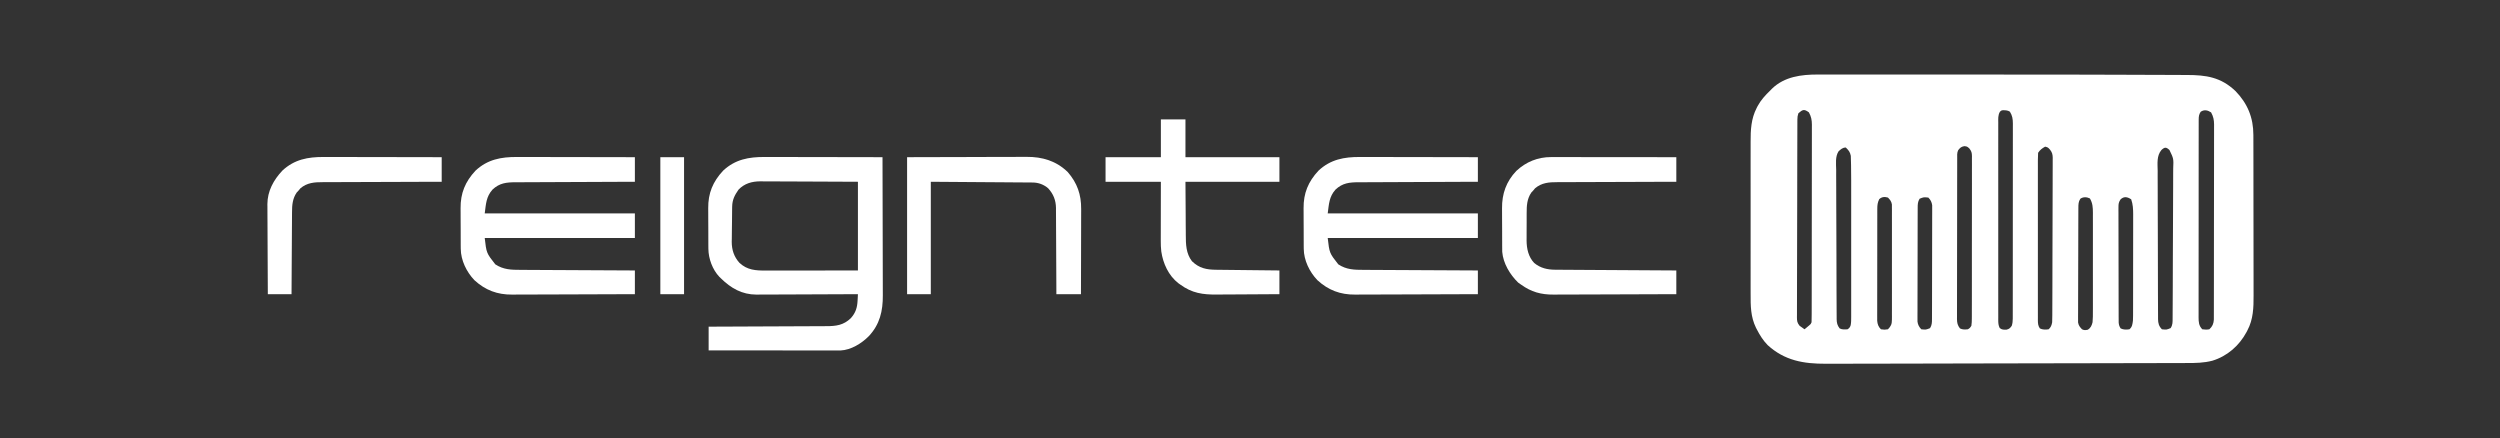 <?xml version="1.0" encoding="UTF-8"?>
<svg version="1.1" xmlns="http://www.w3.org/2000/svg" width="2847" height="499">
<rect width="100%" height="100%" fill="#333333" stroke="none"/>
<path d="M0 0 C1.187 -0.002 2.373 -0.003 3.595 -0.005 C6.867 -0.008 10.139 -0.007 13.411 -0.004 C16.957 -0.001 20.503 -0.005 24.049 -0.008 C31.024 -0.012 37.999 -0.011 44.975 -0.008 C50.724 -0.006 56.473 -0.006 62.223 -0.007 C63.462 -0.007 63.462 -0.007 64.727 -0.007 C66.408 -0.008 68.09 -0.008 69.772 -0.008 C85.601 -0.011 101.43 -0.008 117.259 -0.002 C130.499 0.002 143.739 0.001 156.979 -0.003 C202.376 -0.019 247.773 0.011 293.17 0.11 C298.341 0.122 303.512 0.132 308.683 0.142 C328.164 0.178 347.646 0.228 367.127 0.321 C368.725 0.329 370.322 0.337 371.92 0.344 C372.704 0.348 373.488 0.351 374.296 0.355 C379.742 0.38 385.188 0.395 390.634 0.405 C397.182 0.417 403.73 0.443 410.278 0.487 C413.589 0.508 416.9 0.522 420.211 0.523 C442.209 0.534 458.924 2.947 475.562 18.76 C489.391 32.94 496.033 49.127 496.011 68.929 C496.015 70.205 496.015 70.205 496.02 71.506 C496.028 74.337 496.03 77.168 496.031 79.999 C496.036 82.036 496.041 84.074 496.046 86.111 C496.06 91.634 496.066 97.157 496.07 102.68 C496.073 106.136 496.078 109.591 496.082 113.047 C496.096 123.873 496.105 134.699 496.109 145.525 C496.114 157.995 496.131 170.465 496.16 182.936 C496.182 192.593 496.192 202.25 496.193 211.907 C496.194 217.667 496.2 223.426 496.218 229.185 C496.235 234.608 496.237 240.03 496.228 245.452 C496.227 247.433 496.231 249.414 496.241 251.394 C496.307 265.267 495.945 278.767 489.245 291.314 C488.899 291.98 488.553 292.646 488.196 293.332 C479.816 308.884 466.304 320.704 449.284 325.919 C439.608 328.418 430.398 328.561 420.483 328.539 C418.643 328.546 416.804 328.554 414.964 328.564 C409.939 328.585 404.915 328.589 399.89 328.589 C394.459 328.593 389.028 328.613 383.597 328.632 C372.969 328.665 362.34 328.683 351.712 328.695 C339.325 328.709 326.937 328.739 314.549 328.769 C291.771 328.823 268.992 328.862 246.214 328.893 C225.448 328.922 204.681 328.963 183.915 329.015 C160.555 329.074 137.195 329.127 113.836 329.168 C111.342 329.173 108.849 329.177 106.355 329.181 C105.129 329.184 103.902 329.186 102.638 329.188 C94.013 329.203 85.387 329.223 76.762 329.245 C66.242 329.271 55.721 329.29 45.201 329.299 C39.838 329.304 34.475 329.312 29.112 329.328 C24.194 329.344 19.276 329.35 14.358 329.348 C12.587 329.349 10.817 329.354 9.046 329.362 C-16.172 329.474 -37.822 325.784 -57.13 308.127 C-62.341 302.8 -66.052 296.836 -69.442 290.252 C-69.768 289.629 -70.093 289.005 -70.429 288.363 C-76.57 275.832 -76.563 263.228 -76.518 249.602 C-76.522 247.542 -76.527 245.483 -76.534 243.423 C-76.547 237.859 -76.542 232.295 -76.533 226.731 C-76.525 220.89 -76.532 215.05 -76.537 209.209 C-76.542 199.401 -76.535 189.594 -76.521 179.787 C-76.504 168.473 -76.51 157.159 -76.526 145.844 C-76.54 136.106 -76.542 126.367 -76.534 116.628 C-76.529 110.822 -76.529 105.017 -76.539 99.211 C-76.547 93.75 -76.541 88.289 -76.524 82.829 C-76.52 80.833 -76.521 78.837 -76.528 76.841 C-76.569 63.196 -76.04 50.462 -69.63 38.064 C-69.29 37.397 -68.95 36.73 -68.6 36.043 C-64.838 29.035 -59.824 23.611 -54.13 18.127 C-53.474 17.452 -52.817 16.776 -52.141 16.08 C-37.976 2.369 -18.753 -0.038 0 0 Z M-22.13 44.127 C-23.031 46.832 -23.258 48.392 -23.267 51.168 C-23.272 51.993 -23.277 52.818 -23.282 53.668 C-23.283 54.574 -23.283 55.48 -23.284 56.414 C-23.288 57.376 -23.292 58.339 -23.297 59.331 C-23.31 62.571 -23.316 65.812 -23.323 69.052 C-23.33 71.37 -23.339 73.687 -23.347 76.005 C-23.374 83.626 -23.389 91.248 -23.403 98.869 C-23.408 101.49 -23.414 104.111 -23.419 106.732 C-23.441 117.63 -23.46 128.528 -23.471 139.426 C-23.474 142.254 -23.477 145.081 -23.48 147.909 C-23.481 148.611 -23.481 149.314 -23.482 150.038 C-23.495 161.429 -23.528 172.819 -23.57 184.21 C-23.612 195.902 -23.635 207.594 -23.641 219.287 C-23.644 225.853 -23.657 232.418 -23.689 238.984 C-23.719 245.158 -23.725 251.331 -23.714 257.506 C-23.713 259.774 -23.722 262.042 -23.739 264.311 C-23.762 267.403 -23.754 270.494 -23.738 273.586 C-23.752 274.488 -23.765 275.39 -23.78 276.319 C-23.724 280.725 -23.595 282.539 -20.779 286.098 C-18.943 287.504 -17.054 288.844 -15.13 290.127 C-13.98 289.173 -12.835 288.213 -11.692 287.252 C-11.054 286.718 -10.416 286.185 -9.759 285.635 C-8.022 284.205 -8.022 284.205 -7.13 282.127 C-7.027 279.119 -6.986 276.134 -6.989 273.126 C-6.986 272.182 -6.983 271.238 -6.98 270.265 C-6.972 267.081 -6.97 263.898 -6.969 260.714 C-6.964 258.44 -6.959 256.165 -6.954 253.89 C-6.94 247.696 -6.934 241.502 -6.93 235.307 C-6.927 231.439 -6.922 227.571 -6.918 223.704 C-6.906 212.995 -6.896 202.287 -6.892 191.578 C-6.892 190.893 -6.892 190.207 -6.891 189.501 C-6.891 188.813 -6.891 188.126 -6.891 187.418 C-6.89 186.025 -6.89 184.632 -6.889 183.24 C-6.889 182.549 -6.889 181.858 -6.889 181.146 C-6.885 169.957 -6.867 158.769 -6.844 147.58 C-6.82 136.093 -6.808 124.607 -6.807 113.12 C-6.806 106.67 -6.8 100.221 -6.782 93.771 C-6.765 87.703 -6.763 81.635 -6.772 75.567 C-6.773 73.34 -6.768 71.113 -6.759 68.886 C-6.746 65.845 -6.752 62.804 -6.762 59.763 C-6.754 58.882 -6.746 58.001 -6.738 57.093 C-6.781 51.693 -7.541 47.9 -10.13 43.127 C-15.459 39.098 -17.293 39.786 -22.13 44.127 Z M207.273 42.558 C205.114 46.512 205.457 50.294 205.489 54.73 C205.485 55.715 205.48 56.7 205.475 57.714 C205.463 61.023 205.473 64.332 205.482 67.641 C205.478 70.009 205.473 72.378 205.466 74.746 C205.454 80.517 205.456 86.287 205.464 92.058 C205.471 96.748 205.472 101.437 205.469 106.127 C205.468 106.794 205.468 107.461 205.467 108.148 C205.467 109.504 205.466 110.859 205.465 112.214 C205.456 124.926 205.466 137.638 205.482 150.349 C205.495 161.259 205.493 172.169 205.479 183.079 C205.463 195.745 205.457 208.41 205.466 221.076 C205.467 222.427 205.468 223.777 205.469 225.127 C205.469 225.792 205.47 226.456 205.47 227.141 C205.473 231.825 205.468 236.51 205.461 241.194 C205.453 247.498 205.459 253.801 205.476 260.105 C205.48 262.422 205.479 264.739 205.472 267.057 C205.464 270.212 205.474 273.368 205.489 276.524 C205.483 277.447 205.476 278.37 205.469 279.322 C205.502 282.916 205.533 285.448 207.148 288.696 C209.572 290.71 211.863 290.676 214.933 290.518 C217.925 289.914 219.16 288.59 220.87 286.127 C221.733 283.372 221.996 280.888 221.999 278.01 C222.002 277.193 222.005 276.377 222.009 275.536 C222.007 274.644 222.006 273.753 222.004 272.834 C222.006 271.883 222.009 270.931 222.011 269.951 C222.017 266.755 222.016 263.559 222.016 260.364 C222.019 258.076 222.022 255.788 222.026 253.5 C222.035 247.279 222.037 241.058 222.038 234.837 C222.039 229.647 222.042 224.458 222.046 219.269 C222.053 207.729 222.056 196.19 222.056 184.65 C222.056 183.611 222.056 183.611 222.056 182.552 C222.056 181.858 222.056 181.165 222.055 180.451 C222.055 169.212 222.065 157.974 222.079 146.736 C222.093 135.197 222.1 123.658 222.099 112.119 C222.099 105.641 222.102 99.162 222.112 92.684 C222.122 86.593 222.122 80.502 222.115 74.411 C222.114 72.173 222.116 69.935 222.122 67.698 C222.13 64.647 222.125 61.597 222.118 58.547 C222.123 57.658 222.128 56.768 222.133 55.852 C222.104 50.636 221.548 46.829 218.745 42.314 C216.121 40.653 213.862 40.718 210.808 40.631 C208.772 40.993 208.772 40.993 207.273 42.558 Z M435.995 42.439 C434.083 45.309 433.745 47.819 433.742 51.168 C433.738 51.993 433.735 52.818 433.732 53.668 C433.733 54.574 433.735 55.48 433.737 56.414 C433.734 57.376 433.732 58.339 433.73 59.331 C433.723 62.571 433.724 65.812 433.725 69.052 C433.722 71.37 433.719 73.687 433.715 76.005 C433.706 82.31 433.704 88.616 433.703 94.922 C433.702 100.18 433.698 105.439 433.695 110.698 C433.687 122.392 433.684 134.087 433.685 145.782 C433.685 146.484 433.685 147.186 433.685 147.909 C433.685 148.611 433.685 149.314 433.685 150.038 C433.686 161.429 433.676 172.819 433.662 184.21 C433.648 195.902 433.641 207.594 433.641 219.287 C433.642 225.852 433.639 232.418 433.628 238.984 C433.619 245.158 433.619 251.332 433.626 257.506 C433.627 259.774 433.624 262.042 433.618 264.311 C433.611 267.403 433.615 270.494 433.623 273.586 C433.618 274.488 433.613 275.39 433.607 276.319 C433.638 281.795 433.806 286.062 437.87 290.127 C440.876 290.466 442.972 290.695 445.87 290.127 C449.384 286.884 450.693 283.856 450.998 279.157 C450.999 278.461 451 277.764 451.002 277.047 C451.006 276.238 451.009 275.43 451.013 274.597 C451.013 273.715 451.012 272.833 451.011 271.923 C451.014 270.982 451.017 270.04 451.02 269.07 C451.028 265.906 451.03 262.742 451.031 259.579 C451.036 257.314 451.041 255.049 451.046 252.784 C451.06 246.625 451.066 240.465 451.07 234.306 C451.073 230.46 451.078 226.613 451.082 222.766 C451.094 212.112 451.104 201.459 451.108 190.805 C451.108 190.124 451.108 189.442 451.109 188.74 C451.109 188.056 451.109 187.373 451.109 186.669 C451.11 185.285 451.11 183.9 451.111 182.516 C451.111 181.829 451.111 181.142 451.111 180.435 C451.115 169.308 451.133 158.181 451.156 147.053 C451.18 135.625 451.192 124.198 451.193 112.77 C451.194 106.355 451.2 99.94 451.218 93.525 C451.235 87.491 451.237 81.458 451.228 75.424 C451.227 73.21 451.232 70.996 451.241 68.781 C451.254 65.758 451.248 62.735 451.238 59.712 C451.246 58.836 451.254 57.96 451.262 57.058 C451.219 51.675 450.481 47.873 447.87 43.127 C444.066 40.591 439.981 39.649 435.995 42.439 Z M159.87 86.127 C158.336 89.195 158.726 92.408 158.73 95.775 C158.727 96.573 158.724 97.372 158.721 98.195 C158.712 100.885 158.711 103.576 158.709 106.267 C158.705 108.19 158.7 110.113 158.694 112.036 C158.681 117.272 158.675 122.508 158.67 127.743 C158.667 131.012 158.663 134.281 158.659 137.55 C158.645 147.771 158.635 157.992 158.631 168.213 C158.627 180.024 158.609 191.834 158.58 203.644 C158.559 212.765 158.549 221.886 158.547 231.007 C158.546 236.459 158.54 241.91 158.523 247.361 C158.506 252.489 158.504 257.616 158.513 262.743 C158.513 264.626 158.509 266.509 158.499 268.392 C158.487 270.961 158.492 273.529 158.503 276.098 C158.495 276.845 158.487 277.592 158.478 278.361 C158.521 282.783 159.138 285.613 161.87 289.127 C164.962 290.673 167.465 290.421 170.87 290.127 C173.223 288.676 173.223 288.676 174.87 286.127 C175.265 283.328 175.415 280.922 175.385 278.125 C175.392 277.312 175.399 276.5 175.406 275.663 C175.424 272.936 175.414 270.211 175.404 267.485 C175.411 265.532 175.42 263.579 175.43 261.626 C175.452 256.318 175.449 251.01 175.441 245.702 C175.435 241.274 175.443 236.845 175.45 232.416 C175.467 221.97 175.463 211.524 175.447 201.078 C175.43 190.295 175.446 179.513 175.478 168.731 C175.505 159.478 175.512 150.225 175.503 140.972 C175.498 135.444 175.501 129.916 175.521 124.387 C175.54 119.189 175.534 113.991 175.509 108.793 C175.504 106.884 175.508 104.976 175.52 103.067 C175.536 100.463 175.521 97.86 175.498 95.256 C175.51 94.499 175.522 93.742 175.534 92.962 C175.465 89.025 174.993 87.283 172.522 84.154 C170.005 81.912 170.005 81.912 166.808 81.564 C163.253 82.245 162.093 83.328 159.87 86.127 Z M23.645 87.434 C19.668 93.469 20.817 101.671 20.914 108.651 C20.912 110.555 20.906 112.459 20.896 114.364 C20.881 119.525 20.916 124.685 20.96 129.846 C20.999 135.249 20.995 140.652 20.996 146.055 C21.005 155.126 21.043 164.196 21.102 173.266 C21.17 183.754 21.2 194.241 21.207 204.729 C21.215 215.896 21.246 227.063 21.286 238.23 C21.296 241.448 21.303 244.666 21.309 247.884 C21.319 252.939 21.346 257.993 21.385 263.048 C21.397 264.903 21.404 266.759 21.405 268.614 C21.408 271.146 21.429 273.676 21.456 276.208 C21.452 276.943 21.449 277.679 21.446 278.437 C21.516 282.823 22.171 285.637 24.87 289.127 C27.92 290.652 30.513 290.363 33.87 290.127 C35.951 288.74 36.639 287.812 37.433 285.463 C38.028 282.283 37.996 279.233 37.997 275.996 C38 274.918 38 274.918 38.002 273.817 C38.006 271.407 38.003 268.997 38 266.587 C38.001 264.859 38.003 263.13 38.005 261.402 C38.01 256.703 38.008 252.004 38.005 247.305 C38.002 242.377 38.004 237.449 38.006 232.521 C38.008 224.232 38.005 215.943 38.001 207.654 C37.995 198.105 37.997 188.555 38.002 179.006 C38.007 170.79 38.008 162.574 38.005 154.358 C38.004 149.459 38.003 144.56 38.007 139.661 C38.01 135.042 38.007 130.422 38.002 125.803 C38 124.12 38.001 122.437 38.003 120.753 C38.009 115.543 37.963 110.336 37.87 105.127 C37.862 104.39 37.855 103.653 37.847 102.894 C37.816 100.718 37.75 98.546 37.675 96.371 C37.641 95.119 37.607 93.867 37.573 92.577 C36.654 88.064 35.12 86.342 31.87 83.127 C28.305 83.127 26.206 85.104 23.645 87.434 Z M258.87 82.127 C255.299 84.168 253.165 85.685 250.87 89.127 C250.677 91.754 250.601 94.275 250.616 96.902 C250.613 97.702 250.61 98.502 250.607 99.326 C250.599 102.016 250.605 104.706 250.612 107.396 C250.609 109.321 250.605 111.246 250.601 113.171 C250.592 118.407 250.595 123.642 250.602 128.878 C250.607 134.35 250.602 139.823 250.599 145.296 C250.595 154.488 250.6 163.681 250.61 172.874 C250.62 183.508 250.617 194.142 250.606 204.776 C250.597 213.898 250.596 223.02 250.601 232.142 C250.604 237.594 250.604 243.046 250.598 248.497 C250.592 253.623 250.596 258.749 250.607 263.875 C250.61 265.758 250.609 267.642 250.605 269.525 C250.6 272.092 250.606 274.658 250.616 277.225 C250.612 277.974 250.607 278.723 250.603 279.495 C250.631 283.168 250.707 286.068 252.87 289.127 C256.058 290.721 259.409 290.645 262.87 290.127 C265.492 287.759 266.228 285.525 266.87 282.127 C266.972 279.529 267.022 276.957 267.024 274.359 C267.029 273.572 267.033 272.785 267.037 271.974 C267.051 269.333 267.057 266.692 267.063 264.051 C267.071 262.159 267.079 260.267 267.088 258.374 C267.114 252.159 267.129 245.944 267.144 239.729 C267.149 237.589 267.154 235.45 267.16 233.31 C267.181 224.412 267.2 215.515 267.211 206.617 C267.228 193.863 267.261 181.109 267.318 168.354 C267.357 159.387 267.376 150.42 267.381 141.452 C267.385 136.095 267.397 130.739 267.43 125.382 C267.46 120.344 267.466 115.306 267.454 110.268 C267.454 108.419 267.462 106.57 267.48 104.722 C267.502 102.197 267.494 99.674 267.478 97.149 C267.492 96.418 267.506 95.687 267.52 94.934 C267.461 91.108 266.861 88.647 264.52 85.688 C262.074 82.955 262.074 82.955 258.87 82.127 Z M391.298 85.968 C385.695 92.636 386.93 101.448 387.028 109.673 C387.025 111.567 387.019 113.462 387.01 115.356 C386.996 120.486 387.024 125.616 387.062 130.746 C387.094 136.118 387.09 141.49 387.09 146.862 C387.095 155.88 387.128 164.897 387.177 173.914 C387.235 184.34 387.258 194.766 387.26 205.192 C387.263 216.296 387.289 227.399 387.323 238.503 C387.331 241.702 387.336 244.901 387.339 248.1 C387.346 253.124 387.368 258.148 387.403 263.172 C387.413 265.017 387.419 266.861 387.418 268.705 C387.419 271.221 387.438 273.737 387.462 276.253 C387.458 276.983 387.455 277.714 387.45 278.467 C387.523 283.257 388.424 286.68 391.87 290.127 C397.163 290.69 397.163 290.69 401.808 288.752 C404.212 285.076 404.027 281.845 404.038 277.575 C404.043 276.787 404.049 275.999 404.055 275.187 C404.073 272.531 404.084 269.874 404.095 267.218 C404.106 265.32 404.118 263.421 404.129 261.522 C404.166 255.273 404.191 249.024 404.214 242.775 C404.218 241.713 404.222 240.65 404.226 239.555 C404.262 229.535 404.294 219.514 404.315 209.494 C404.343 196.672 404.393 183.85 404.476 171.028 C404.531 162.016 404.56 153.003 404.57 143.991 C404.576 138.607 404.594 133.223 404.641 127.84 C404.685 122.772 404.695 117.705 404.68 112.637 C404.681 110.78 404.693 108.922 404.718 107.065 C405.197 95.789 405.197 95.789 400.445 85.959 C396.691 82.48 395.046 82.485 391.298 85.968 Z M69.933 141.939 C68.123 145.666 67.743 148.522 67.737 152.617 C67.732 153.758 67.728 154.9 67.724 156.075 C67.724 157.328 67.725 158.582 67.725 159.873 C67.722 161.191 67.718 162.51 67.715 163.869 C67.706 167.489 67.704 171.109 67.703 174.729 C67.702 177.751 67.698 180.773 67.695 183.794 C67.687 190.924 67.684 198.054 67.685 205.184 C67.686 212.538 67.675 219.893 67.659 227.247 C67.646 233.561 67.641 239.876 67.641 246.19 C67.642 249.961 67.639 253.732 67.628 257.503 C67.619 261.051 67.619 264.598 67.626 268.146 C67.627 270.066 67.619 271.987 67.61 273.907 C67.615 275.054 67.619 276.201 67.623 277.383 C67.623 278.377 67.622 279.372 67.621 280.396 C67.992 284.467 68.972 287.228 71.87 290.127 C75.951 290.692 75.951 290.692 79.87 290.127 C83.36 286.522 84.371 284.232 84.378 279.244 C84.39 278.067 84.401 276.889 84.412 275.676 C84.404 274.393 84.396 273.109 84.388 271.787 C84.393 270.415 84.4 269.043 84.409 267.671 C84.427 263.952 84.42 260.234 84.408 256.515 C84.397 252.62 84.407 248.725 84.413 244.83 C84.42 238.29 84.411 231.75 84.392 225.21 C84.37 217.652 84.377 210.095 84.399 202.537 C84.417 196.044 84.42 189.551 84.409 183.059 C84.403 179.182 84.402 175.306 84.415 171.43 C84.427 167.786 84.419 164.142 84.396 160.497 C84.388 158.524 84.4 156.551 84.412 154.578 C84.401 153.4 84.39 152.223 84.378 151.01 C84.377 149.988 84.375 148.967 84.374 147.915 C83.736 144.383 82.338 142.685 79.87 140.127 C76.215 138.997 72.804 139.254 69.933 141.939 Z M115.933 141.439 C113.795 144.835 113.741 147.791 113.73 151.693 C113.724 152.851 113.718 154.009 113.713 155.202 C113.711 156.474 113.71 157.746 113.709 159.056 C113.705 160.408 113.7 161.76 113.694 163.112 C113.681 166.786 113.675 170.459 113.67 174.133 C113.667 176.428 113.663 178.723 113.659 181.018 C113.645 188.199 113.635 195.38 113.631 202.561 C113.627 210.85 113.609 219.139 113.58 227.429 C113.559 233.837 113.549 240.244 113.547 246.652 C113.546 250.479 113.54 254.306 113.523 258.133 C113.506 261.733 113.504 265.333 113.513 268.933 C113.514 270.882 113.5 272.831 113.486 274.781 C113.492 275.944 113.497 277.108 113.503 278.307 C113.501 279.316 113.5 280.325 113.498 281.365 C113.974 284.898 115.333 287.59 117.87 290.127 C123.138 290.674 123.138 290.674 127.808 288.814 C129.946 285.419 129.999 282.463 130.011 278.561 C130.016 277.403 130.022 276.245 130.028 275.052 C130.029 273.78 130.03 272.508 130.031 271.198 C130.036 269.846 130.041 268.494 130.046 267.142 C130.06 263.468 130.066 259.795 130.07 256.121 C130.073 253.826 130.078 251.531 130.082 249.236 C130.096 242.055 130.105 234.874 130.109 227.693 C130.114 219.404 130.131 211.115 130.16 202.825 C130.182 196.417 130.192 190.01 130.193 183.602 C130.194 179.775 130.2 175.948 130.218 172.121 C130.235 168.521 130.237 164.921 130.228 161.321 C130.227 159.372 130.241 157.423 130.255 155.473 C130.246 153.728 130.246 153.728 130.238 151.947 C130.239 150.938 130.241 149.929 130.242 148.889 C129.767 145.356 128.408 142.664 125.87 140.127 C120.603 139.58 120.603 139.58 115.933 141.439 Z M298.995 141.439 C296.751 144.807 296.74 147.808 296.723 151.731 C296.716 152.898 296.709 154.064 296.701 155.266 C296.699 156.547 296.696 157.828 296.693 159.148 C296.687 160.51 296.68 161.872 296.673 163.233 C296.652 167.706 296.642 172.178 296.632 176.65 C296.628 178.19 296.624 179.73 296.62 181.27 C296.601 188.503 296.586 195.737 296.578 202.97 C296.568 211.32 296.542 219.67 296.502 228.02 C296.471 234.474 296.457 240.928 296.453 247.383 C296.451 251.238 296.442 255.093 296.417 258.948 C296.394 262.574 296.389 266.2 296.4 269.827 C296.4 271.79 296.381 273.754 296.362 275.717 C296.368 276.889 296.375 278.061 296.383 279.269 C296.38 280.285 296.378 281.302 296.375 282.349 C297.004 285.877 298.423 287.56 300.87 290.127 C303.429 291.365 304.638 291.172 307.433 290.627 C310.875 288.509 311.872 285.906 312.87 282.127 C313.303 277.798 313.28 273.491 313.258 269.143 C313.264 267.846 313.269 266.549 313.274 265.213 C313.288 261.672 313.283 258.131 313.273 254.589 C313.266 250.874 313.273 247.159 313.277 243.444 C313.283 237.207 313.276 230.97 313.261 224.732 C313.245 217.532 313.25 210.333 313.267 203.133 C313.281 196.939 313.282 190.745 313.275 184.551 C313.27 180.857 313.269 177.163 313.279 173.469 C313.29 169.35 313.275 165.231 313.258 161.111 C313.265 159.895 313.271 158.678 313.277 157.424 C313.231 151.257 313.006 146.516 309.87 141.127 C306.371 139.377 302.252 139.159 298.995 141.439 Z M344.679 142.286 C342.607 145.54 342.372 147.197 342.376 151.016 C342.367 152.195 342.359 153.374 342.35 154.589 C342.362 155.874 342.373 157.159 342.384 158.483 C342.382 159.856 342.378 161.23 342.373 162.603 C342.363 166.326 342.379 170.049 342.399 173.772 C342.416 177.67 342.413 181.568 342.412 185.466 C342.414 192.01 342.431 198.555 342.459 205.099 C342.49 212.665 342.501 220.23 342.499 227.796 C342.498 235.853 342.512 243.91 342.53 251.966 C342.534 254.287 342.536 256.608 342.537 258.929 C342.539 262.576 342.551 266.223 342.571 269.87 C342.58 271.847 342.578 273.823 342.577 275.8 C342.586 276.977 342.594 278.153 342.603 279.365 C342.606 280.387 342.61 281.409 342.613 282.462 C342.877 285.199 343.377 286.834 344.87 289.127 C348.064 290.724 351.403 290.631 354.87 290.127 C358.165 287.364 358.303 284.239 358.87 280.127 C358.958 278.261 359.001 276.392 359.004 274.524 C359.008 273.433 359.013 272.343 359.017 271.219 C359.016 269.447 359.016 269.447 359.016 267.639 C359.019 266.383 359.022 265.127 359.026 263.833 C359.035 260.399 359.037 256.965 359.038 253.531 C359.038 251.383 359.04 249.234 359.043 247.086 C359.052 239.581 359.056 232.076 359.056 224.572 C359.055 217.591 359.066 210.61 359.081 203.628 C359.094 197.622 359.1 191.616 359.099 185.61 C359.099 182.028 359.102 178.447 359.112 174.865 C359.124 170.868 359.119 166.871 359.113 162.874 C359.122 161.107 359.122 161.107 359.13 159.306 C359.107 153.255 358.891 147.864 356.87 142.127 C352.579 139.266 348.569 138.453 344.679 142.286 Z " fill="#FFFFFF" transform="translate(2070.13,84.873)"/>
<path d="M0 0 C1.469 0.001 2.939 0 4.408 -0.001 C8.368 -0.001 12.328 0.01 16.288 0.024 C20.438 0.037 24.587 0.038 28.736 0.04 C36.581 0.047 44.425 0.063 52.269 0.083 C61.205 0.105 70.141 0.116 79.077 0.126 C97.447 0.147 115.817 0.182 134.187 0.227 C134.257 22.446 134.31 44.665 134.342 66.883 C134.358 77.201 134.379 87.518 134.413 97.835 C134.443 106.832 134.463 115.828 134.469 124.824 C134.473 129.584 134.482 134.344 134.504 139.105 C134.525 143.593 134.531 148.081 134.526 152.569 C134.527 154.208 134.533 155.848 134.545 157.488 C134.665 175.417 131.13 190.692 118.57 204.061 C110.364 212.343 98.285 219.839 86.305 220.35 C85.181 220.349 84.056 220.348 82.898 220.347 C81.605 220.349 80.312 220.35 78.98 220.351 C77.549 220.348 76.119 220.344 74.688 220.341 C73.18 220.34 71.672 220.34 70.164 220.341 C66.071 220.341 61.979 220.335 57.886 220.328 C53.609 220.322 49.331 220.322 45.054 220.32 C36.954 220.317 28.855 220.309 20.755 220.299 C11.534 220.288 2.313 220.282 -6.908 220.277 C-25.876 220.267 -44.845 220.249 -63.813 220.227 C-63.813 211.317 -63.813 202.407 -63.813 193.227 C-59.437 193.212 -55.062 193.198 -50.553 193.183 C-36.093 193.133 -21.632 193.066 -7.171 192.991 C1.596 192.946 10.363 192.907 19.13 192.881 C26.774 192.858 34.418 192.824 42.061 192.778 C46.107 192.754 50.152 192.736 54.197 192.729 C58.01 192.723 61.822 192.703 65.634 192.673 C67.029 192.664 68.423 192.66 69.817 192.662 C81.282 192.672 89.723 191.661 98.171 183.508 C103.629 177.331 105.434 171.563 105.812 163.387 C105.87 162.351 105.87 162.351 105.929 161.294 C106.023 159.605 106.106 157.916 106.187 156.227 C105.237 156.233 105.237 156.233 104.268 156.238 C88.817 156.327 73.366 156.393 57.915 156.434 C50.442 156.455 42.97 156.483 35.498 156.529 C28.98 156.569 22.463 156.595 15.945 156.603 C12.498 156.609 9.052 156.621 5.605 156.65 C1.745 156.683 -2.115 156.683 -5.976 156.681 C-7.102 156.696 -8.227 156.71 -9.387 156.725 C-25.872 156.64 -38.312 149.512 -49.813 138.227 C-50.681 137.396 -50.681 137.396 -51.567 136.547 C-59.378 128.349 -64.027 115.765 -64.104 104.564 C-64.116 103.282 -64.129 102 -64.142 100.679 C-64.145 99.295 -64.147 97.912 -64.149 96.528 C-64.155 95.087 -64.162 93.646 -64.169 92.205 C-64.181 89.19 -64.185 86.175 -64.184 83.16 C-64.183 79.328 -64.211 75.497 -64.245 71.666 C-64.268 68.69 -64.271 65.713 -64.27 62.737 C-64.273 61.326 -64.281 59.915 -64.297 58.505 C-64.47 41.271 -59.043 28.122 -47.301 15.551 C-33.585 2.74 -18.095 -0.098 0 0 Z M-29.813 37.227 C-34.254 43.653 -36.888 48.69 -37.022 56.54 C-37.041 57.602 -37.06 58.664 -37.08 59.758 C-37.138 64.628 -37.187 69.498 -37.218 74.368 C-37.24 76.927 -37.274 79.485 -37.321 82.043 C-37.388 85.75 -37.415 89.456 -37.434 93.165 C-37.462 94.293 -37.49 95.422 -37.518 96.584 C-37.495 105.746 -34.987 113.584 -28.772 120.498 C-19.924 128.857 -10.131 129.38 1.517 129.341 C2.649 129.341 3.781 129.341 4.948 129.341 C8.681 129.34 12.415 129.333 16.148 129.325 C18.74 129.323 21.332 129.321 23.924 129.32 C30.044 129.317 36.164 129.309 42.284 129.299 C49.938 129.287 57.592 129.281 65.246 129.276 C78.893 129.266 92.54 129.246 106.187 129.227 C106.187 95.897 106.187 62.567 106.187 28.227 C84.068 28.107 84.068 28.107 61.949 28.026 C54.036 28.004 46.124 27.976 38.211 27.925 C31.945 27.885 25.678 27.86 19.412 27.851 C16.097 27.846 12.783 27.831 9.468 27.804 C5.758 27.775 2.048 27.771 -1.662 27.773 C-2.748 27.759 -3.834 27.744 -4.953 27.729 C-14.553 27.781 -23.013 30.118 -29.813 37.227 Z " fill="#FFFFFF" transform="translate(870.813,178.773)"/>
<path d="M0 0 C1.469 0.001 2.939 0 4.408 -0.001 C8.368 -0.001 12.328 0.01 16.288 0.024 C20.438 0.037 24.587 0.038 28.736 0.04 C36.581 0.047 44.425 0.063 52.269 0.083 C61.205 0.105 70.141 0.116 79.077 0.126 C97.447 0.147 115.817 0.184 134.187 0.227 C134.187 9.467 134.187 18.707 134.187 28.227 C127.525 28.249 127.525 28.249 120.728 28.271 C106.056 28.322 91.383 28.388 76.711 28.463 C67.815 28.508 58.919 28.547 50.023 28.573 C42.267 28.596 34.512 28.63 26.757 28.676 C22.652 28.7 18.547 28.718 14.442 28.725 C10.574 28.731 6.707 28.751 2.839 28.781 C1.424 28.79 0.008 28.794 -1.408 28.792 C-12.064 28.783 -19.988 29.607 -27.989 37.168 C-35.154 45.254 -35.349 53.249 -36.813 64.227 C19.617 64.227 76.047 64.227 134.187 64.227 C134.187 73.467 134.187 82.707 134.187 92.227 C77.757 92.227 21.327 92.227 -36.813 92.227 C-34.859 109.385 -34.859 109.385 -24.813 122.227 C-15.502 128.376 -6.596 128.528 4.314 128.546 C5.734 128.555 7.154 128.565 8.574 128.576 C12.408 128.604 16.242 128.619 20.076 128.632 C24.091 128.647 28.105 128.674 32.12 128.7 C39.712 128.746 47.305 128.783 54.898 128.816 C63.546 128.855 72.195 128.904 80.843 128.954 C98.624 129.058 116.406 129.145 134.187 129.227 C134.187 138.137 134.187 147.047 134.187 156.227 C114.446 156.32 94.704 156.391 74.963 156.434 C65.795 156.455 56.628 156.483 47.461 156.529 C39.467 156.569 31.472 156.595 23.478 156.603 C19.249 156.609 15.02 156.621 10.791 156.65 C6.802 156.677 2.813 156.685 -1.176 156.679 C-2.632 156.681 -4.088 156.688 -5.544 156.704 C-22.345 156.873 -36.114 151.726 -48.563 140.29 C-57.525 130.912 -64.015 117.637 -64.104 104.564 C-64.116 103.282 -64.129 102 -64.142 100.679 C-64.145 99.295 -64.147 97.912 -64.149 96.528 C-64.155 95.087 -64.162 93.646 -64.169 92.205 C-64.181 89.19 -64.185 86.175 -64.184 83.16 C-64.183 79.328 -64.211 75.497 -64.245 71.666 C-64.268 68.69 -64.271 65.713 -64.27 62.737 C-64.273 61.326 -64.281 59.915 -64.297 58.505 C-64.47 41.271 -59.043 28.122 -47.301 15.551 C-33.585 2.74 -18.095 -0.098 0 0 Z " fill="#FFFFFF" transform="translate(1548.813,178.773)"/>
<path d="M0 0 C1.469 0.001 2.939 0 4.408 -0.001 C8.368 -0.001 12.328 0.01 16.288 0.024 C20.438 0.037 24.587 0.038 28.736 0.04 C36.581 0.047 44.425 0.063 52.269 0.083 C61.205 0.105 70.141 0.116 79.077 0.126 C97.447 0.147 115.817 0.184 134.187 0.227 C134.187 9.467 134.187 18.707 134.187 28.227 C127.525 28.249 127.525 28.249 120.728 28.271 C106.056 28.322 91.383 28.388 76.711 28.463 C67.815 28.508 58.919 28.547 50.023 28.573 C42.267 28.596 34.512 28.63 26.757 28.676 C22.652 28.7 18.547 28.718 14.442 28.725 C10.574 28.731 6.707 28.751 2.839 28.781 C1.424 28.79 0.008 28.794 -1.408 28.792 C-12.064 28.783 -19.988 29.607 -27.989 37.168 C-35.154 45.254 -35.349 53.249 -36.813 64.227 C19.617 64.227 76.047 64.227 134.187 64.227 C134.187 73.467 134.187 82.707 134.187 92.227 C77.757 92.227 21.327 92.227 -36.813 92.227 C-34.859 109.385 -34.859 109.385 -24.813 122.227 C-15.502 128.376 -6.596 128.528 4.314 128.546 C5.734 128.555 7.154 128.565 8.574 128.576 C12.408 128.604 16.242 128.619 20.076 128.632 C24.091 128.647 28.105 128.674 32.12 128.7 C39.712 128.746 47.305 128.783 54.898 128.816 C63.546 128.855 72.195 128.904 80.843 128.954 C98.624 129.058 116.406 129.145 134.187 129.227 C134.187 138.137 134.187 147.047 134.187 156.227 C114.446 156.32 94.704 156.391 74.963 156.434 C65.795 156.455 56.628 156.483 47.461 156.529 C39.467 156.569 31.472 156.595 23.478 156.603 C19.249 156.609 15.02 156.621 10.791 156.65 C6.802 156.677 2.813 156.685 -1.176 156.679 C-2.632 156.681 -4.088 156.688 -5.544 156.704 C-22.345 156.873 -36.114 151.726 -48.563 140.29 C-57.525 130.912 -64.015 117.637 -64.104 104.564 C-64.116 103.282 -64.129 102 -64.142 100.679 C-64.145 99.295 -64.147 97.912 -64.149 96.528 C-64.155 95.087 -64.162 93.646 -64.169 92.205 C-64.181 89.19 -64.185 86.175 -64.184 83.16 C-64.183 79.328 -64.211 75.497 -64.245 71.666 C-64.268 68.69 -64.271 65.713 -64.27 62.737 C-64.273 61.326 -64.281 59.915 -64.297 58.505 C-64.47 41.271 -59.043 28.122 -47.301 15.551 C-33.585 2.74 -18.095 -0.098 0 0 Z " fill="#FFFFFF" transform="translate(588.813,178.773)"/>
<path d="M0 0 C9.24 0 18.48 0 28 0 C28 14.19 28 28.38 28 43 C63.31 43 98.62 43 135 43 C135 52.24 135 61.48 135 71 C99.69 71 64.38 71 28 71 C28.082 83.313 28.165 95.626 28.25 108.312 C28.274 114.114 28.274 114.114 28.298 120.032 C28.331 123.542 28.331 123.542 28.37 127.052 C28.384 128.598 28.391 130.145 28.392 131.691 C28.403 142.289 28.637 152.649 35.375 161.438 C43.579 169.446 51.898 171.117 63.025 171.205 C63.806 171.215 64.587 171.225 65.392 171.235 C67.957 171.267 70.521 171.292 73.086 171.316 C74.871 171.337 76.656 171.358 78.441 171.379 C83.126 171.434 87.812 171.484 92.497 171.532 C97.283 171.583 102.069 171.638 106.855 171.693 C116.237 171.801 125.618 171.902 135 172 C135 180.91 135 189.82 135 199 C123.62 199.091 112.241 199.164 100.861 199.207 C95.576 199.228 90.291 199.256 85.006 199.302 C79.896 199.346 74.787 199.369 69.678 199.38 C67.737 199.387 65.797 199.401 63.857 199.423 C47.683 199.597 35.433 197.869 22 188 C21.292 187.5 20.585 187 19.855 186.484 C8.709 177.779 2.441 164.007 0.466 150.291 C-0.023 146.252 -0.12 142.278 -0.114 138.207 C-0.114 137.474 -0.114 136.742 -0.114 135.987 C-0.113 133.595 -0.106 131.204 -0.098 128.812 C-0.096 127.142 -0.094 125.472 -0.093 123.802 C-0.09 119.429 -0.08 115.056 -0.069 110.684 C-0.057 105.425 -0.052 100.166 -0.046 94.907 C-0.037 86.938 -0.017 78.969 0 71 C-20.79 71 -41.58 71 -63 71 C-63 61.76 -63 52.52 -63 43 C-42.21 43 -21.42 43 0 43 C0 28.81 0 14.62 0 0 Z " fill="#FFFFFF" transform="translate(1322,136)"/>
<path d="M0 0 C1.262 -0.001 2.524 -0.003 3.824 -0.004 C5.21 -0.001 6.595 0.003 7.981 0.007 C9.45 0.007 10.918 0.007 12.387 0.006 C16.364 0.006 20.341 0.012 24.318 0.019 C28.478 0.025 32.638 0.026 36.798 0.027 C44.67 0.03 52.543 0.038 60.416 0.048 C69.381 0.059 78.346 0.065 87.311 0.07 C105.748 0.08 124.185 0.099 142.622 0.12 C142.622 9.36 142.622 18.6 142.622 28.12 C138.191 28.13 133.76 28.139 129.195 28.149 C114.546 28.182 99.898 28.238 85.25 28.304 C76.369 28.344 67.489 28.376 58.609 28.391 C50.866 28.404 43.123 28.431 35.38 28.475 C31.282 28.497 27.185 28.513 23.088 28.512 C19.225 28.511 15.363 28.529 11.5 28.561 C10.089 28.57 8.677 28.572 7.265 28.566 C-2.332 28.533 -10.703 29.156 -18.253 35.558 C-19.305 36.826 -19.305 36.826 -20.378 38.12 C-21.43 39.234 -21.43 39.234 -22.503 40.37 C-27.47 47.656 -27.836 55.398 -27.812 63.987 C-27.82 65.66 -27.82 65.66 -27.828 67.367 C-27.834 69.715 -27.833 72.064 -27.824 74.412 C-27.816 77.978 -27.844 81.543 -27.876 85.109 C-27.878 87.402 -27.877 89.694 -27.874 91.987 C-27.885 93.04 -27.897 94.092 -27.908 95.177 C-27.822 104.477 -25.792 113.675 -19.214 120.62 C-12.035 126.485 -4.283 128.223 4.81 128.278 C6.64 128.293 6.64 128.293 8.507 128.308 C9.845 128.314 11.183 128.32 12.522 128.326 C13.941 128.335 15.361 128.345 16.781 128.356 C20.623 128.383 24.465 128.404 28.308 128.424 C32.328 128.445 36.348 128.473 40.368 128.5 C47.975 128.549 55.582 128.594 63.189 128.638 C71.852 128.687 80.514 128.742 89.177 128.797 C106.992 128.911 124.807 129.017 142.622 129.12 C142.622 138.03 142.622 146.94 142.622 156.12 C122.898 156.213 103.174 156.284 83.449 156.328 C74.29 156.348 65.131 156.376 55.971 156.422 C47.983 156.462 39.995 156.488 32.007 156.497 C27.782 156.502 23.557 156.514 19.331 156.543 C15.345 156.571 11.358 156.579 7.372 156.573 C5.918 156.574 4.464 156.582 3.01 156.597 C-11.454 156.743 -22.655 153.602 -34.378 145.12 C-35.43 144.378 -36.482 143.635 -37.566 142.87 C-46.86 133.782 -54.566 121.041 -55.646 107.854 C-55.653 106.733 -55.661 105.612 -55.669 104.457 C-55.681 103.175 -55.694 101.893 -55.707 100.572 C-55.71 99.189 -55.713 97.805 -55.714 96.421 C-55.721 94.98 -55.727 93.539 -55.734 92.098 C-55.746 89.083 -55.75 86.068 -55.749 83.053 C-55.749 79.221 -55.776 75.391 -55.81 71.559 C-55.833 68.583 -55.837 65.607 -55.836 62.63 C-55.838 61.219 -55.847 59.809 -55.862 58.398 C-56.028 41.851 -51.106 27.847 -39.566 15.745 C-28.609 5.434 -15.08 -0.013 0 0 Z " fill="#FFFFFF" transform="translate(1766.378,178.88)"/>
<path d="M0 0 C36.506 -0.093 36.506 -0.093 73.75 -0.188 C85.254 -0.228 85.254 -0.228 96.991 -0.27 C106.395 -0.284 106.395 -0.284 110.805 -0.286 C113.868 -0.289 116.932 -0.3 119.996 -0.317 C123.916 -0.337 127.836 -0.343 131.756 -0.339 C133.187 -0.34 134.618 -0.346 136.049 -0.358 C154.003 -0.497 169.895 4.226 183 17 C193.802 29.492 198.347 42.64 198.227 58.936 C198.227 59.99 198.228 61.045 198.228 62.132 C198.227 65.589 198.211 69.047 198.195 72.504 C198.192 74.912 198.189 77.321 198.187 79.729 C198.179 86.047 198.159 92.365 198.137 98.683 C198.117 105.138 198.108 111.593 198.098 118.049 C198.076 130.699 198.041 143.35 198 156 C188.76 156 179.52 156 170 156 C169.991 152.836 169.981 149.672 169.972 146.412 C169.938 135.943 169.882 125.474 169.816 115.004 C169.777 108.659 169.744 102.313 169.729 95.967 C169.714 89.84 169.679 83.712 169.632 77.585 C169.617 75.251 169.609 72.917 169.608 70.582 C169.606 67.305 169.579 64.029 169.546 60.752 C169.551 59.793 169.556 58.835 169.561 57.847 C169.426 49.083 166.648 42.011 160.715 35.504 C155.747 31.147 149.59 28.889 143.046 28.842 C142.025 28.832 141.005 28.822 139.954 28.812 C138.832 28.806 137.709 28.801 136.552 28.795 C135.352 28.785 134.153 28.775 132.916 28.764 C129.024 28.733 125.131 28.708 121.238 28.684 C118.839 28.665 116.439 28.646 114.039 28.627 C105.13 28.559 96.221 28.499 87.312 28.438 C57.458 28.221 57.458 28.221 27 28 C27 70.24 27 112.48 27 156 C18.09 156 9.18 156 0 156 C0 104.52 0 53.04 0 0 Z " fill="#FFFFFF" transform="translate(1033,179)"/>
<path d="M0 0 C1.469 0.001 2.939 0 4.408 -0.001 C8.368 -0.001 12.328 0.01 16.288 0.024 C20.438 0.037 24.587 0.038 28.736 0.04 C36.581 0.047 44.425 0.063 52.269 0.083 C61.205 0.105 70.141 0.116 79.077 0.126 C97.447 0.147 115.817 0.184 134.187 0.227 C134.187 9.467 134.187 18.707 134.187 28.227 C129.756 28.236 125.325 28.246 120.76 28.255 C106.111 28.289 91.463 28.345 76.815 28.411 C67.934 28.451 59.054 28.483 50.174 28.498 C42.431 28.511 34.688 28.538 26.945 28.582 C22.848 28.604 18.751 28.62 14.653 28.619 C10.79 28.618 6.928 28.636 3.066 28.668 C1.654 28.677 0.242 28.678 -1.169 28.673 C-10.767 28.64 -19.137 29.263 -26.688 35.665 C-27.74 36.933 -27.74 36.933 -28.813 38.227 C-29.865 39.341 -29.865 39.341 -30.938 40.477 C-35.63 47.358 -36.258 54.666 -36.245 62.796 C-36.256 63.811 -36.266 64.827 -36.276 65.873 C-36.306 69.201 -36.316 72.528 -36.325 75.856 C-36.342 78.175 -36.36 80.494 -36.379 82.812 C-36.426 88.893 -36.456 94.974 -36.483 101.055 C-36.512 107.27 -36.559 113.484 -36.604 119.698 C-36.69 131.874 -36.756 144.051 -36.813 156.227 C-45.723 156.227 -54.633 156.227 -63.813 156.227 C-63.904 141.962 -63.977 127.697 -64.02 113.431 C-64.041 106.806 -64.069 100.181 -64.115 93.557 C-64.158 87.157 -64.182 80.758 -64.192 74.358 C-64.2 71.923 -64.214 69.488 -64.236 67.053 C-64.265 63.628 -64.269 60.204 -64.267 56.779 C-64.281 55.784 -64.296 54.789 -64.311 53.764 C-64.224 38.78 -57.347 26.306 -47.301 15.551 C-33.585 2.74 -18.095 -0.098 0 0 Z " fill="#FFFFFF" transform="translate(368.813,178.773)"/>
<path d="M0 0 C8.91 0 17.82 0 27 0 C27 51.48 27 102.96 27 156 C18.09 156 9.18 156 0 156 C0 104.52 0 53.04 0 0 Z " fill="#FFFFFF" transform="translate(752,179)"/>
</svg>
